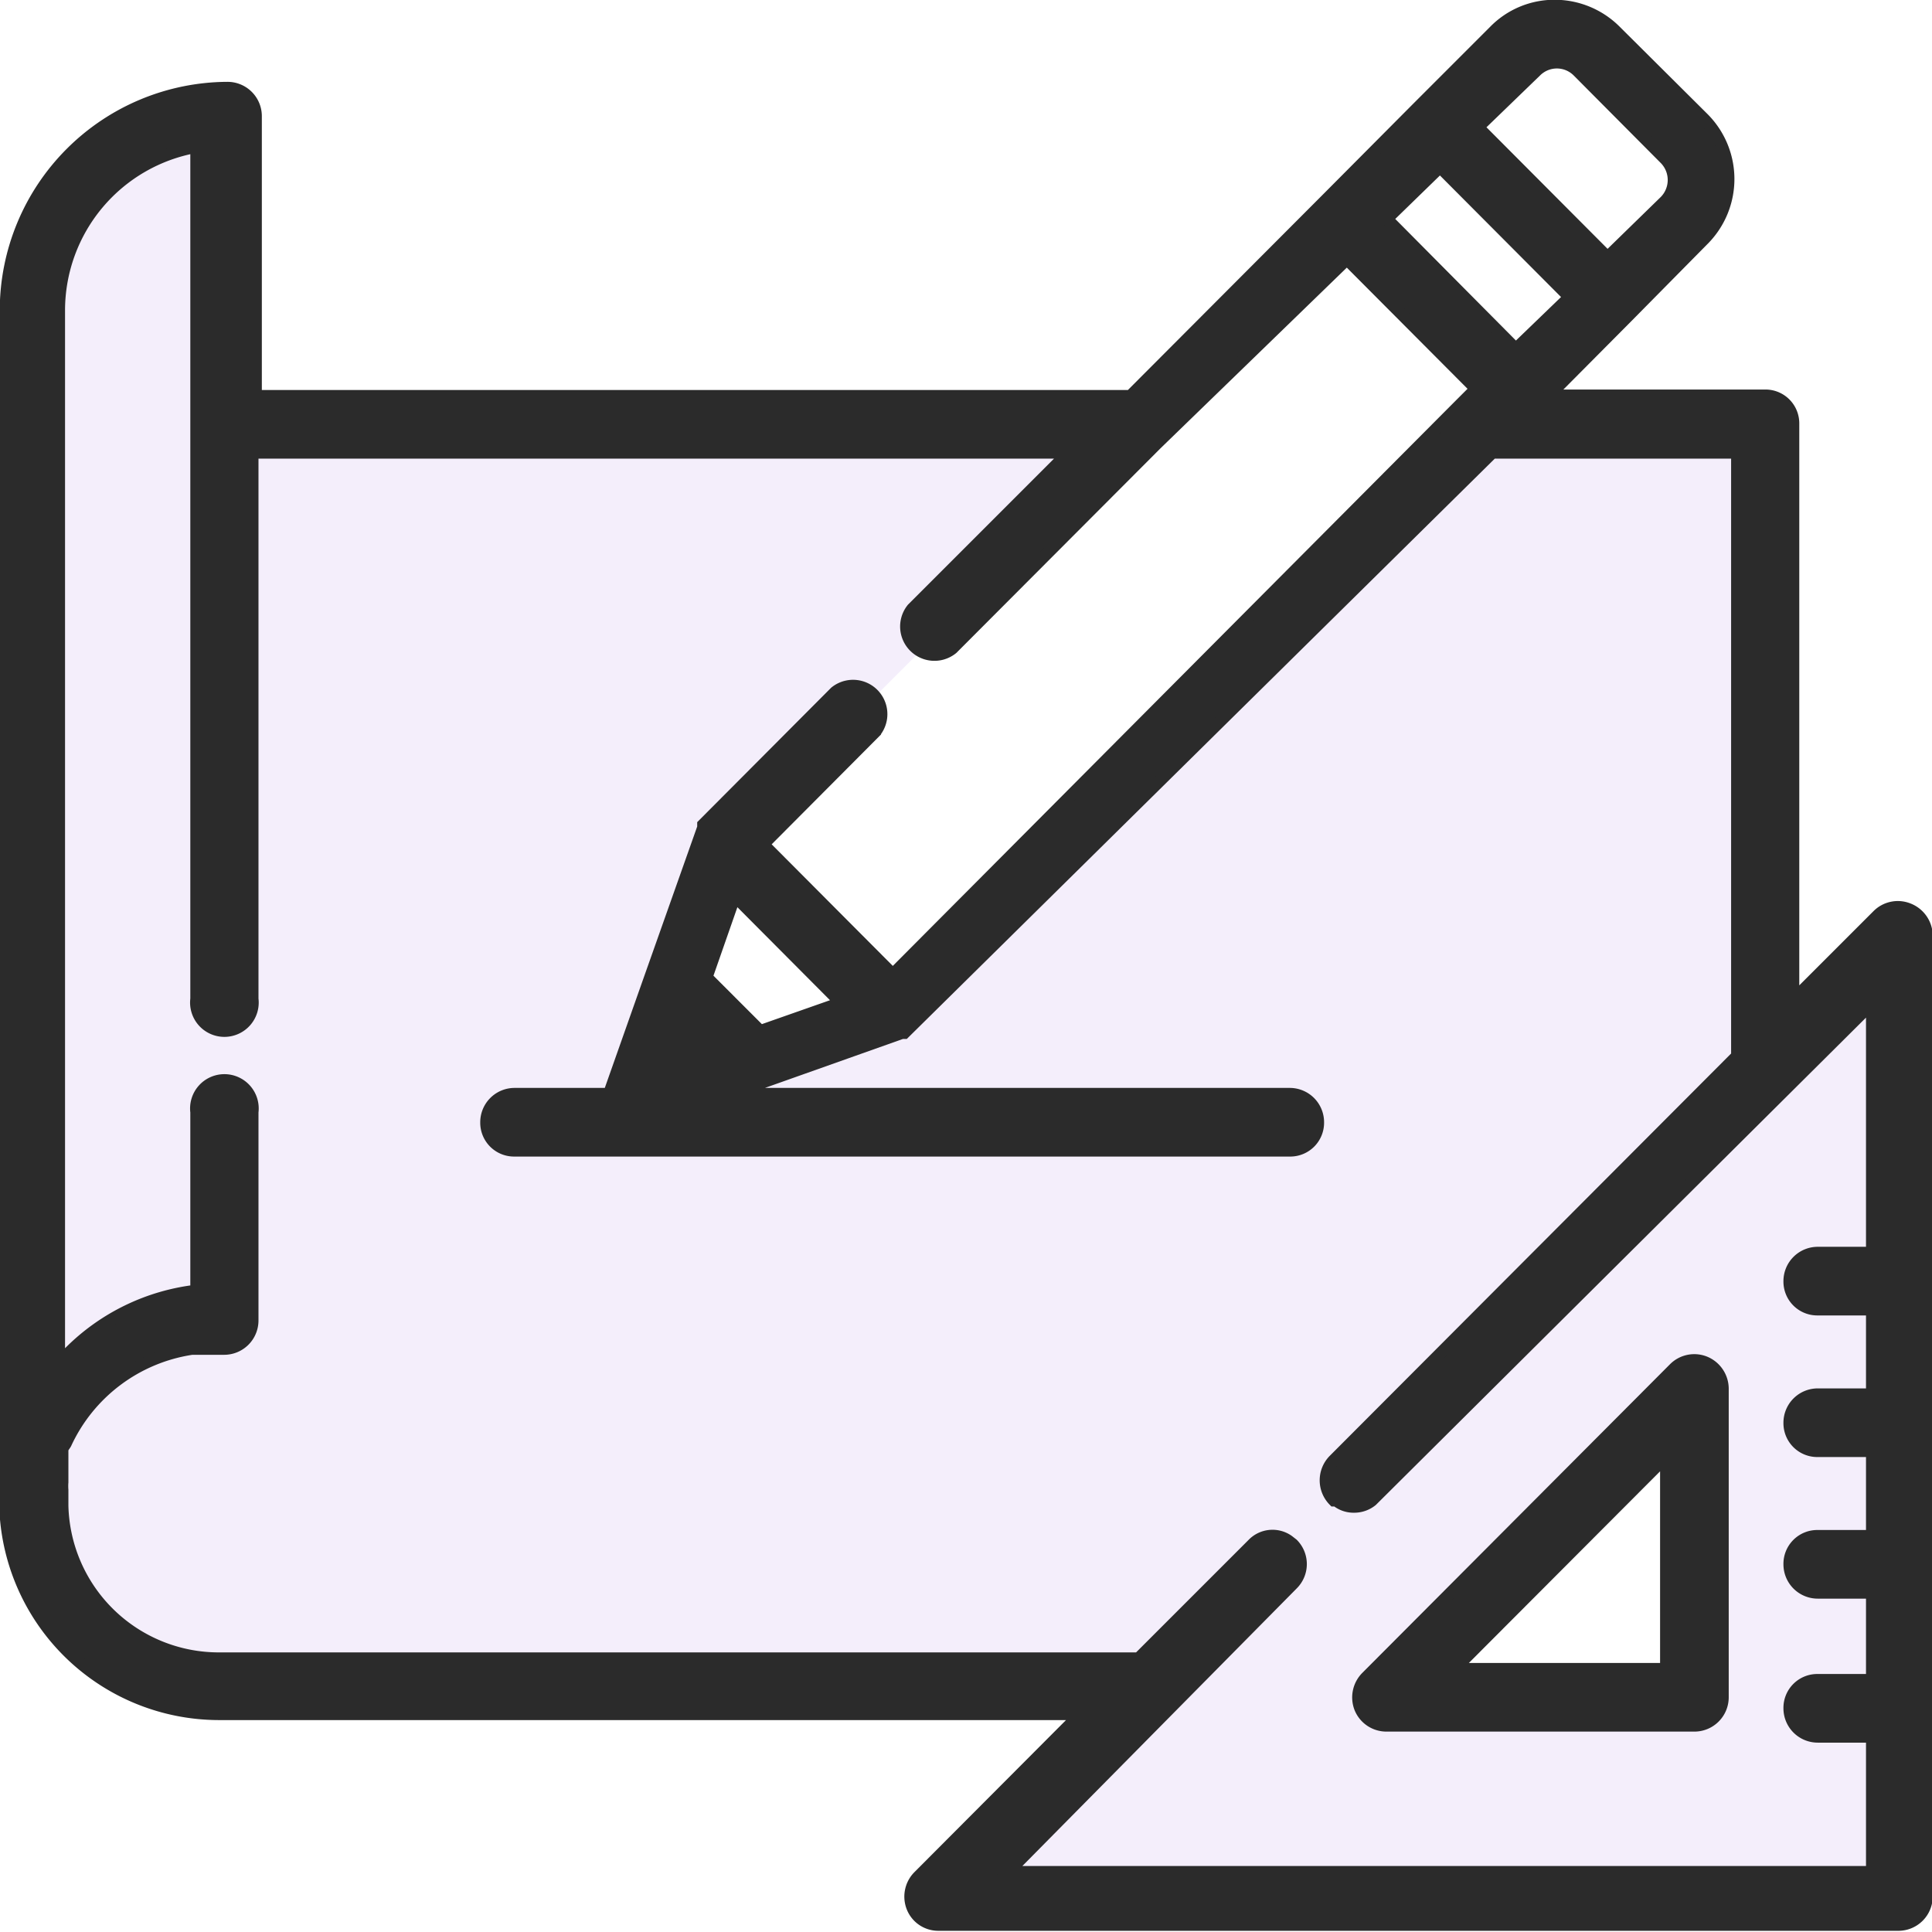 <svg id="Layer_1" data-name="Layer 1" xmlns="http://www.w3.org/2000/svg" viewBox="0 0 40.25 40.25"><defs><style>.cls-1{fill:#b791e2;fill-rule:evenodd;isolation:isolate;opacity:0.15;}.cls-2{fill:#2b2b2b;stroke:#2b2b2b;stroke-width:0.25px;}</style></defs><path class="cls-1" d="M39.76,18.94a.59.59,0,0,0-.64.13l-1.76,1.76v-12a.58.58,0,0,0-.58-.59H32.27L33.9,6.6h0L35.48,5a1.79,1.79,0,0,0,0-2.54L33.66.65A1.79,1.79,0,0,0,32.39.12a1.75,1.75,0,0,0-1.26.53L29.55,2.23,27.64,4.15l-4.09,4.1H5.33V2.42a.59.59,0,0,0-.59-.59A4.64,4.64,0,0,0,.12,6.46v25a.59.59,0,0,0,0,.13,4.46,4.46,0,0,0,4.43,4.12H22.51l-3.38,3.39a.6.6,0,0,0-.12.64.58.58,0,0,0,.54.36h20a.59.59,0,0,0,.59-.58V19.48A.6.6,0,0,0,39.76,18.94ZM32,1.48a.62.62,0,0,1,.87,0l1.82,1.83a.63.63,0,0,1,0,.88L33.49,5.36l-2.7-2.71Zm-2,2,2.7,2.71L31.58,7.27,28.89,4.56ZM17.52,20.89l-1.68.59-1.12-1.12.59-1.69ZM35,29.3,29.3,35a.1.1,0,0,0,.07.17h5.75V29.37A.1.1,0,0,0,35,29.3ZM15.12,17.62l3.5,3.5,13-13-3.5-3.5Z"/><path class="cls-2" d="M35.52,28.38a.59.59,0,0,0-.64.13l-6.41,6.43a.6.6,0,0,0-.13.65.59.59,0,0,0,.54.36H35.3a.59.59,0,0,0,.59-.59V28.92A.6.6,0,0,0,35.52,28.38ZM30.3,34.77l4.41-4.42v4.42Z"/><path class="cls-2" d="M39.76,18.94a.59.59,0,0,0-.64.13l-1.76,1.76v-12a.58.58,0,0,0-.58-.59H32.27L33.9,6.6h0L35.48,5a1.79,1.79,0,0,0,0-2.54L33.66.65A1.79,1.79,0,0,0,32.39.12a1.75,1.75,0,0,0-1.26.53L29.55,2.23,27.64,4.15l-4.09,4.1H5.33V2.42a.59.59,0,0,0-.59-.59A4.64,4.64,0,0,0,.12,6.46v25a.59.59,0,0,0,0,.13,4.46,4.46,0,0,0,4.43,4.12H22.51l-3.38,3.39a.6.6,0,0,0-.12.64.58.58,0,0,0,.54.36h20a.59.59,0,0,0,.59-.58V19.48A.6.6,0,0,0,39.76,18.94ZM32,1.48a.62.62,0,0,1,.87,0l1.82,1.83a.63.63,0,0,1,0,.88L33.49,5.36l-2.7-2.71Zm-2,2,2.7,2.71L31.58,7.27,28.89,4.56ZM39,26.1H37.87a.59.59,0,0,0-.59.59.58.58,0,0,0,.59.59H39v1.77H37.87a.59.59,0,0,0-.59.59.58.58,0,0,0,.59.59H39V32H37.87a.58.58,0,0,0-.59.59.59.59,0,0,0,.59.59H39V35H37.87a.58.58,0,0,0-.59.59.59.59,0,0,0,.59.59H39V39H21l5.93-6a.59.59,0,0,0,0-.83l-.09-.07a.57.57,0,0,0-.74.07l-2.38,2.38H4.57A3.26,3.26,0,0,1,1.3,31.37c0-.11,0-.22,0-.33h0a1,1,0,0,1,0-.16h0l0-.14v0l0-.11,0-.07s0-.06,0-.09l0-.08,0-.06s0-.08,0-.12v0c0-.05.05-.1.07-.14h0A3.46,3.46,0,0,1,4,28.1h0l.15,0h0l.14,0h.38a.59.59,0,0,0,.59-.59V23.17a.59.59,0,1,0-1.17,0v3.72a4.46,4.46,0,0,0-2.64,1.28,2.39,2.39,0,0,0-.22.23V6.46a3.46,3.46,0,0,1,2.86-3.4V20.81a.59.59,0,1,0,1.17,0V9.43h17l-3.25,3.25a.59.59,0,0,0,.83.83l4.25-4.26h0L28.06,5.4l2.69,2.7-.32.32h0L18.6,20.3l-2.7-2.71,2.33-2.34a.59.59,0,0,0-.83-.83l-2.75,2.76s0,0,0,0v0l0,0,0,0v.06l0,0v0l-1.15,3.25-.78,2.21a.29.29,0,0,0,0,.09h-2a.59.59,0,0,0-.59.59.58.58,0,0,0,.59.59H26.88a.58.58,0,0,0,.58-.59.59.59,0,0,0-.58-.59H15.21l3.58-1.27h0l0,0h0l0,0h0l0,0h0l.05,0L31.09,9.43h5.1V22l-8.4,8.42a.6.6,0,0,0,0,.84l.05,0a.56.56,0,0,0,.37.13.58.58,0,0,0,.37-.13l0,0h0L39,20.9ZM17.52,20.89l-1.68.59-1.12-1.12.59-1.69Z"/></svg>
